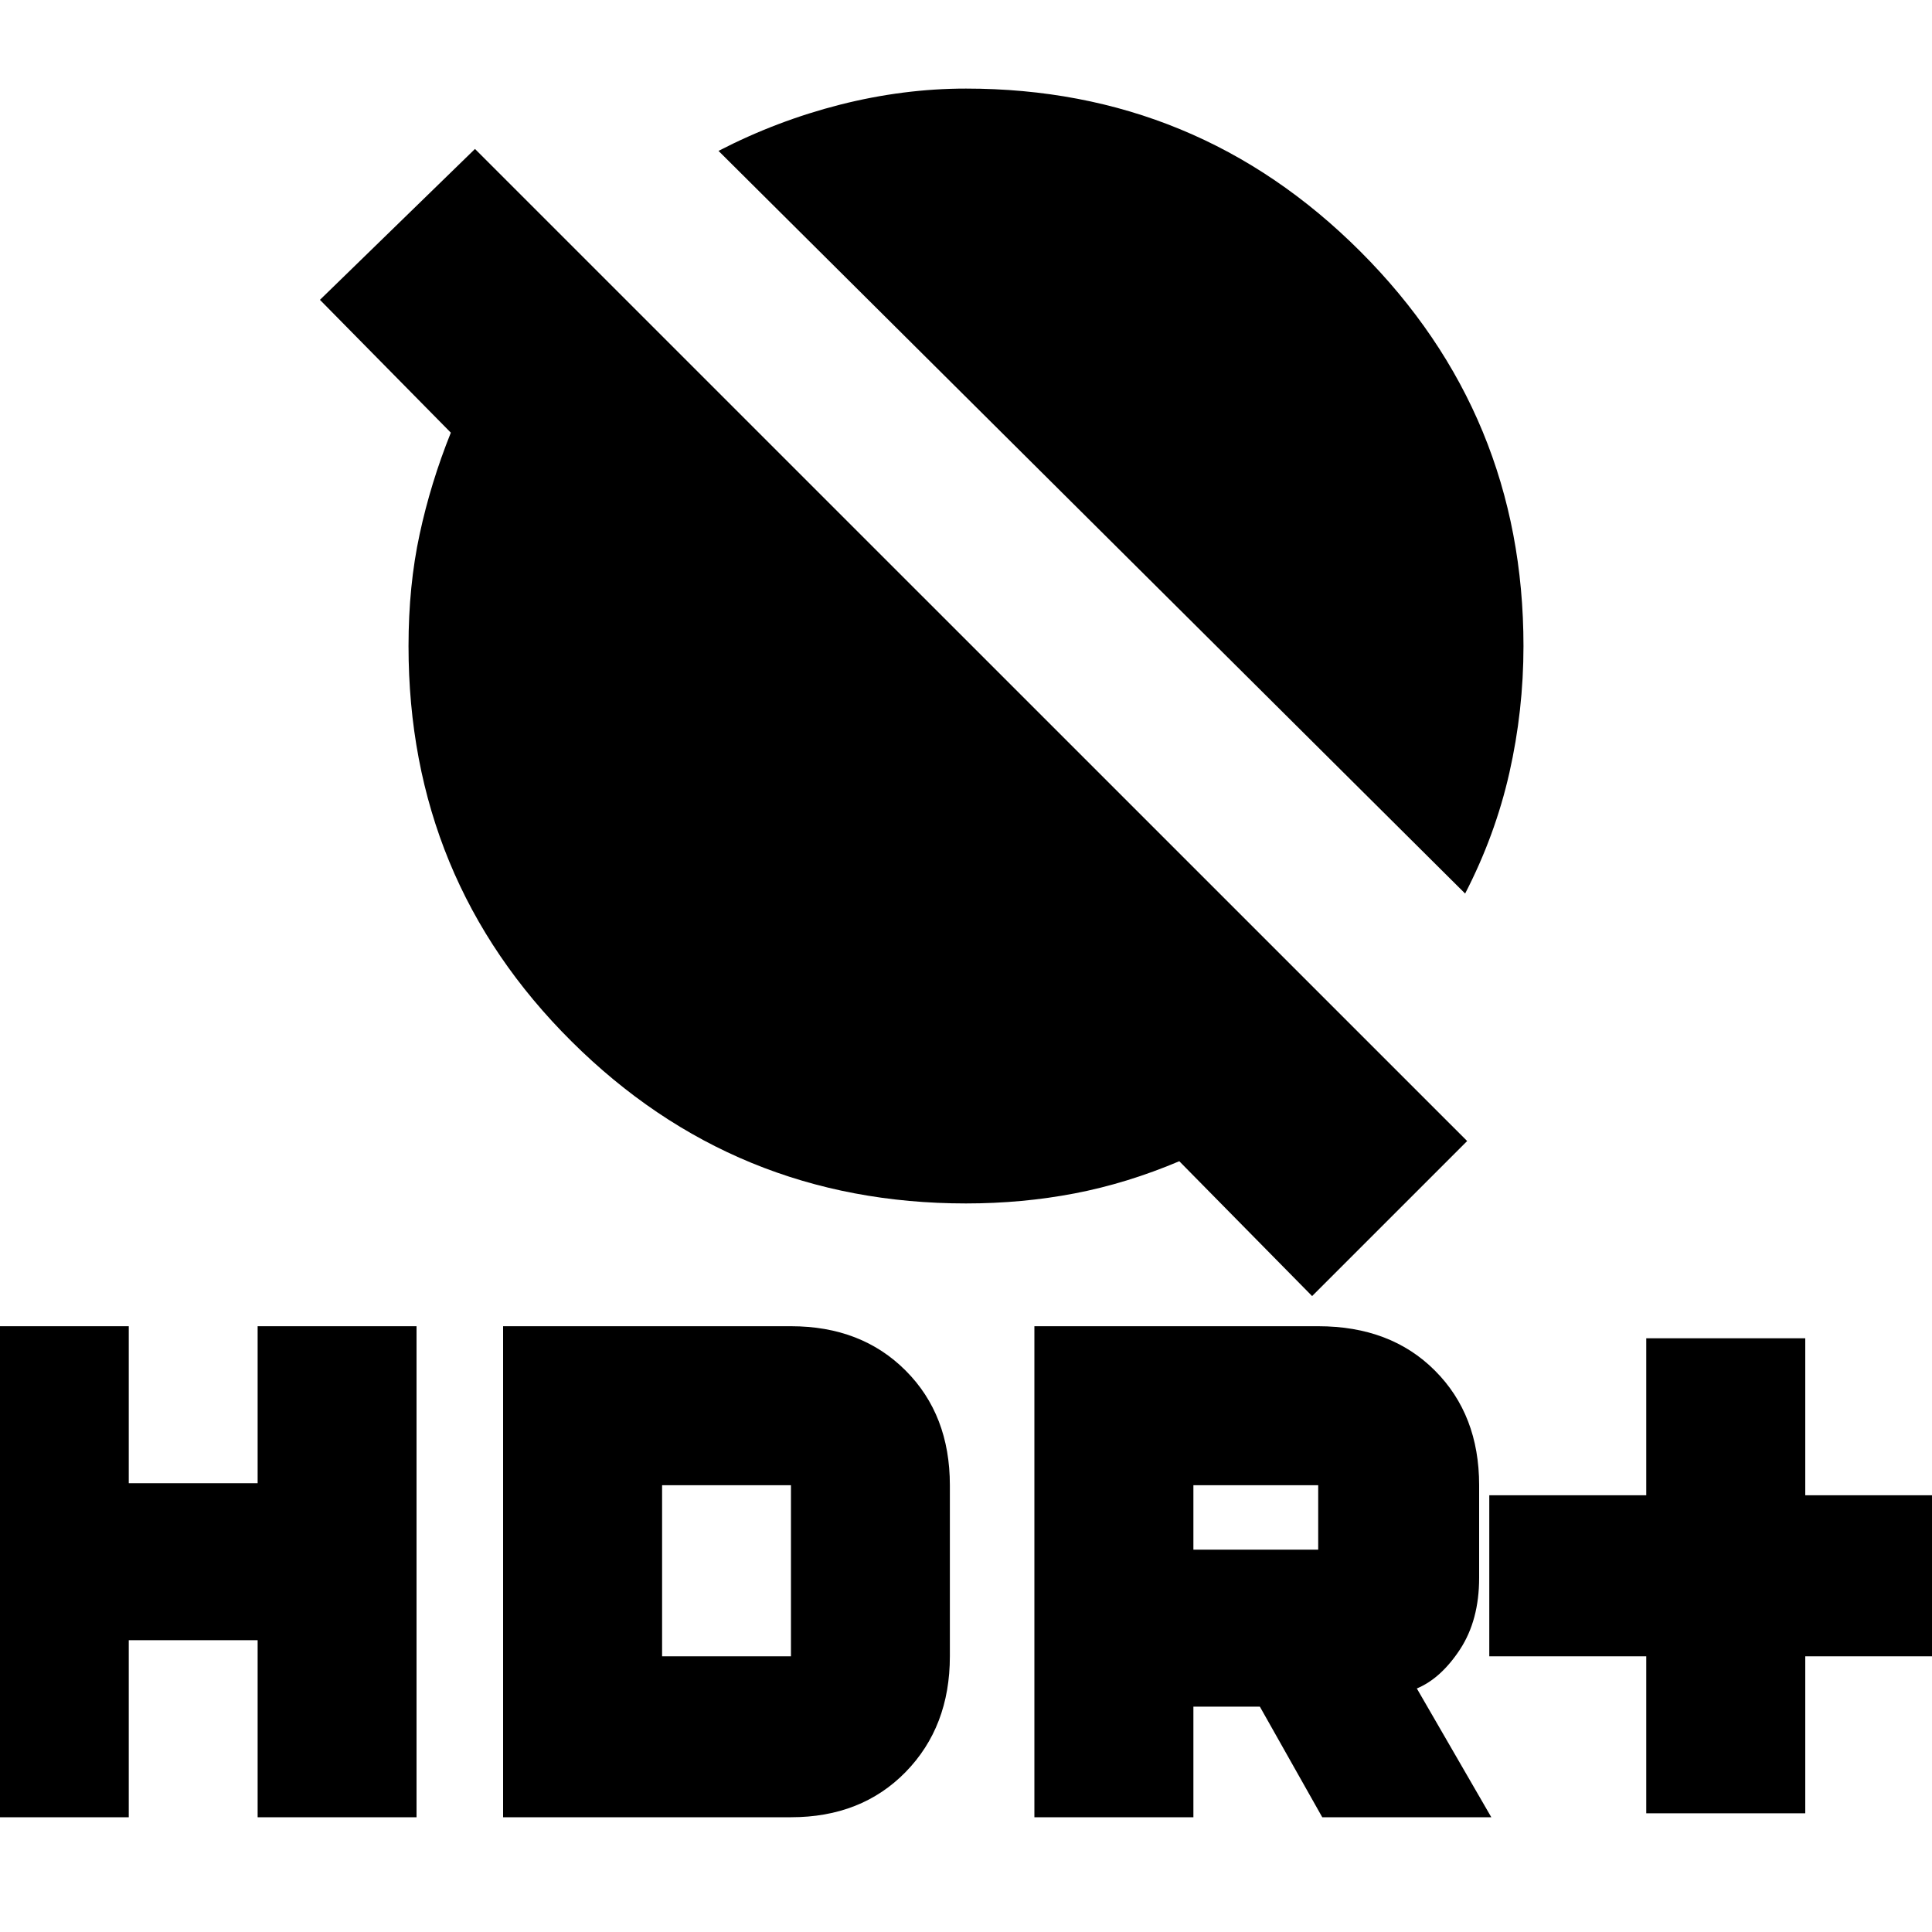 <svg xmlns="http://www.w3.org/2000/svg" height="20" width="20"><path d="M15.167 9.25 7.438 1.562q.604-.312 1.26-.479Q9.354.917 10 .917q2.396 0 4.083 1.687 1.688 1.688 1.688 4.084 0 .666-.146 1.312t-.458 1.25Zm-1.584 4.167-1.375-1.396q-.541.229-1.083.333-.542.104-1.125.104-2.396 0-4.083-1.677-1.688-1.677-1.688-4.093 0-.626.115-1.157.114-.531.323-1.052L3.312 3.104l1.605-1.562 10.271 10.27Zm3.459 5.354v-1.625h-1.625v-1.667h1.625v-1.625h1.646v1.625h1.624v1.667h-1.624v1.625Zm-6.334.041v-5.083h2.938q.75 0 1.208.459.458.458.458 1.187v.958q0 .438-.197.74-.198.302-.448.406l.771 1.333h-1.75l-.646-1.145h-.688v1.145Zm1.646-2.77h1.292v-.667h-1.292Zm-12.666 2.77v-5.083h1.645v1.625h1.334v-1.625h1.645v5.083H2.667v-1.833H1.333v1.833Zm5.52 0v-5.083h2.98q.729 0 1.187.459.458.458.458 1.187v1.771q0 .729-.458 1.198-.458.468-1.187.468Zm1.646-1.666h1.334v-1.771H6.854Z"/></svg>